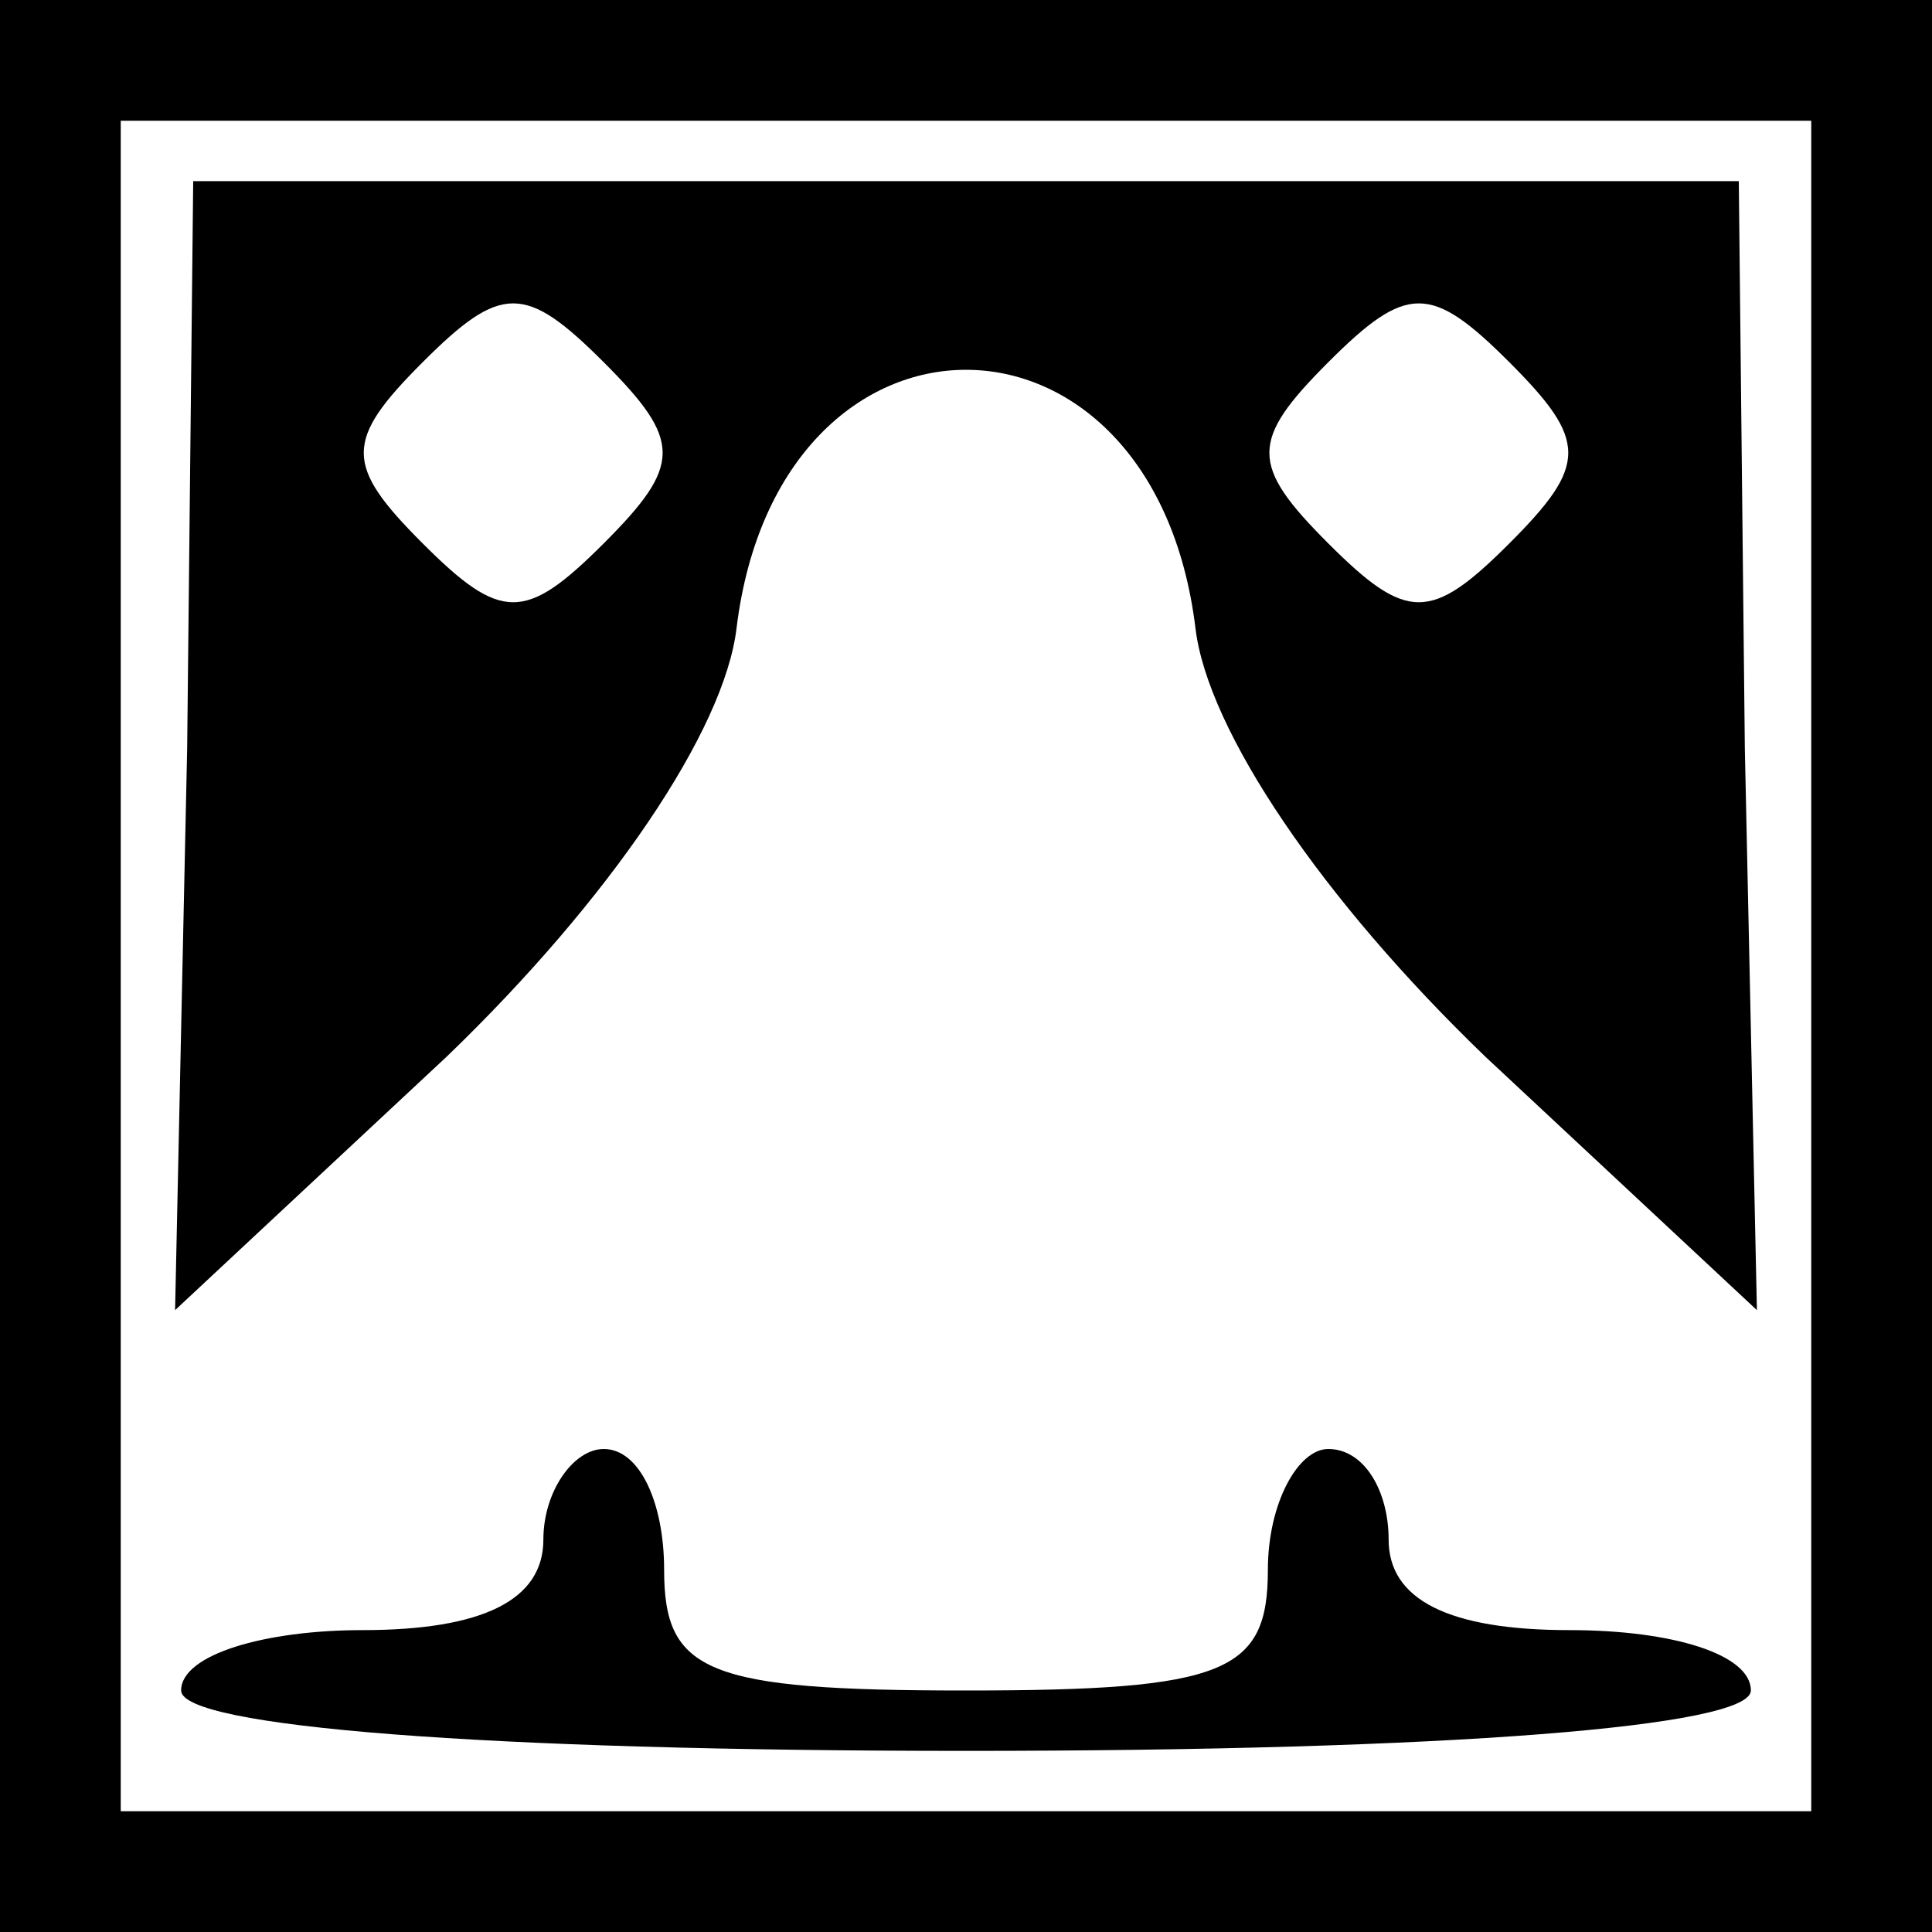 <?xml version="1.0" standalone="no"?>
<!DOCTYPE svg PUBLIC "-//W3C//DTD SVG 20010904//EN"
 "http://www.w3.org/TR/2001/REC-SVG-20010904/DTD/svg10.dtd">
<svg version="1.0" xmlns="http://www.w3.org/2000/svg"
 width="32pt" height="32pt" viewBox="0 0 32 32"
 preserveAspectRatio="xMidYMid meet">
<rect x="0" y="0" width="32" height="32" fill="#808080" stroke="none"/>
<g transform="translate(0,32) scale(0.1,-0.1)"
fill="#000000" stroke="none">
<path fill="#000000" stroke="none" d="M0 160 l0 -160 160 0 160 0 0 160 0
160 -160 0 -160 0 0 -160z"/>
<path fill="#ffffff" stroke="none" d="M300 160 l0 -140 -140 0 -140 0 0 140
0 140 140 0 140 0 0 -140z"/>
<path fill="#000000" stroke="none" d="M31 196 l-2 -93 45 42 c27 26 46 54 48
71 7 57 69 57 76 0 2 -17 21 -45 48 -71 l45 -42 -2 93 -1 94 -128 0 -128 0 -1
-94z"/>
<path fill="#ffffff" stroke="none" d="M100 230 c-13 -13 -17 -13 -30 0 -13
13 -13 17 0 30 13 13 17 13 30 0 13 -13 13 -17 0 -30z"/>
<path fill="#ffffff" stroke="none" d="M250 230 c-13 -13 -17 -13 -30 0 -13
13 -13 17 0 30 13 13 17 13 30 0 13 -13 13 -17 0 -30z"/>
<path fill="#000000" stroke="none" d="M90 65 c0 -10 -10 -15 -30 -15 -16 0
-30 -4 -30 -10 0 -6 50 -10 130 -10 80 0 130 4 130 10 0 6 -13 10 -30 10 -20
0 -30 5 -30 15 0 8 -4 15 -10 15 -5 0 -10 -9 -10 -20 0 -17 -7 -20 -50 -20
-43 0 -50 3 -50 20 0 11 -4 20 -10 20 -5 0 -10 -7 -10 -15z"/>
</g>
</svg>
